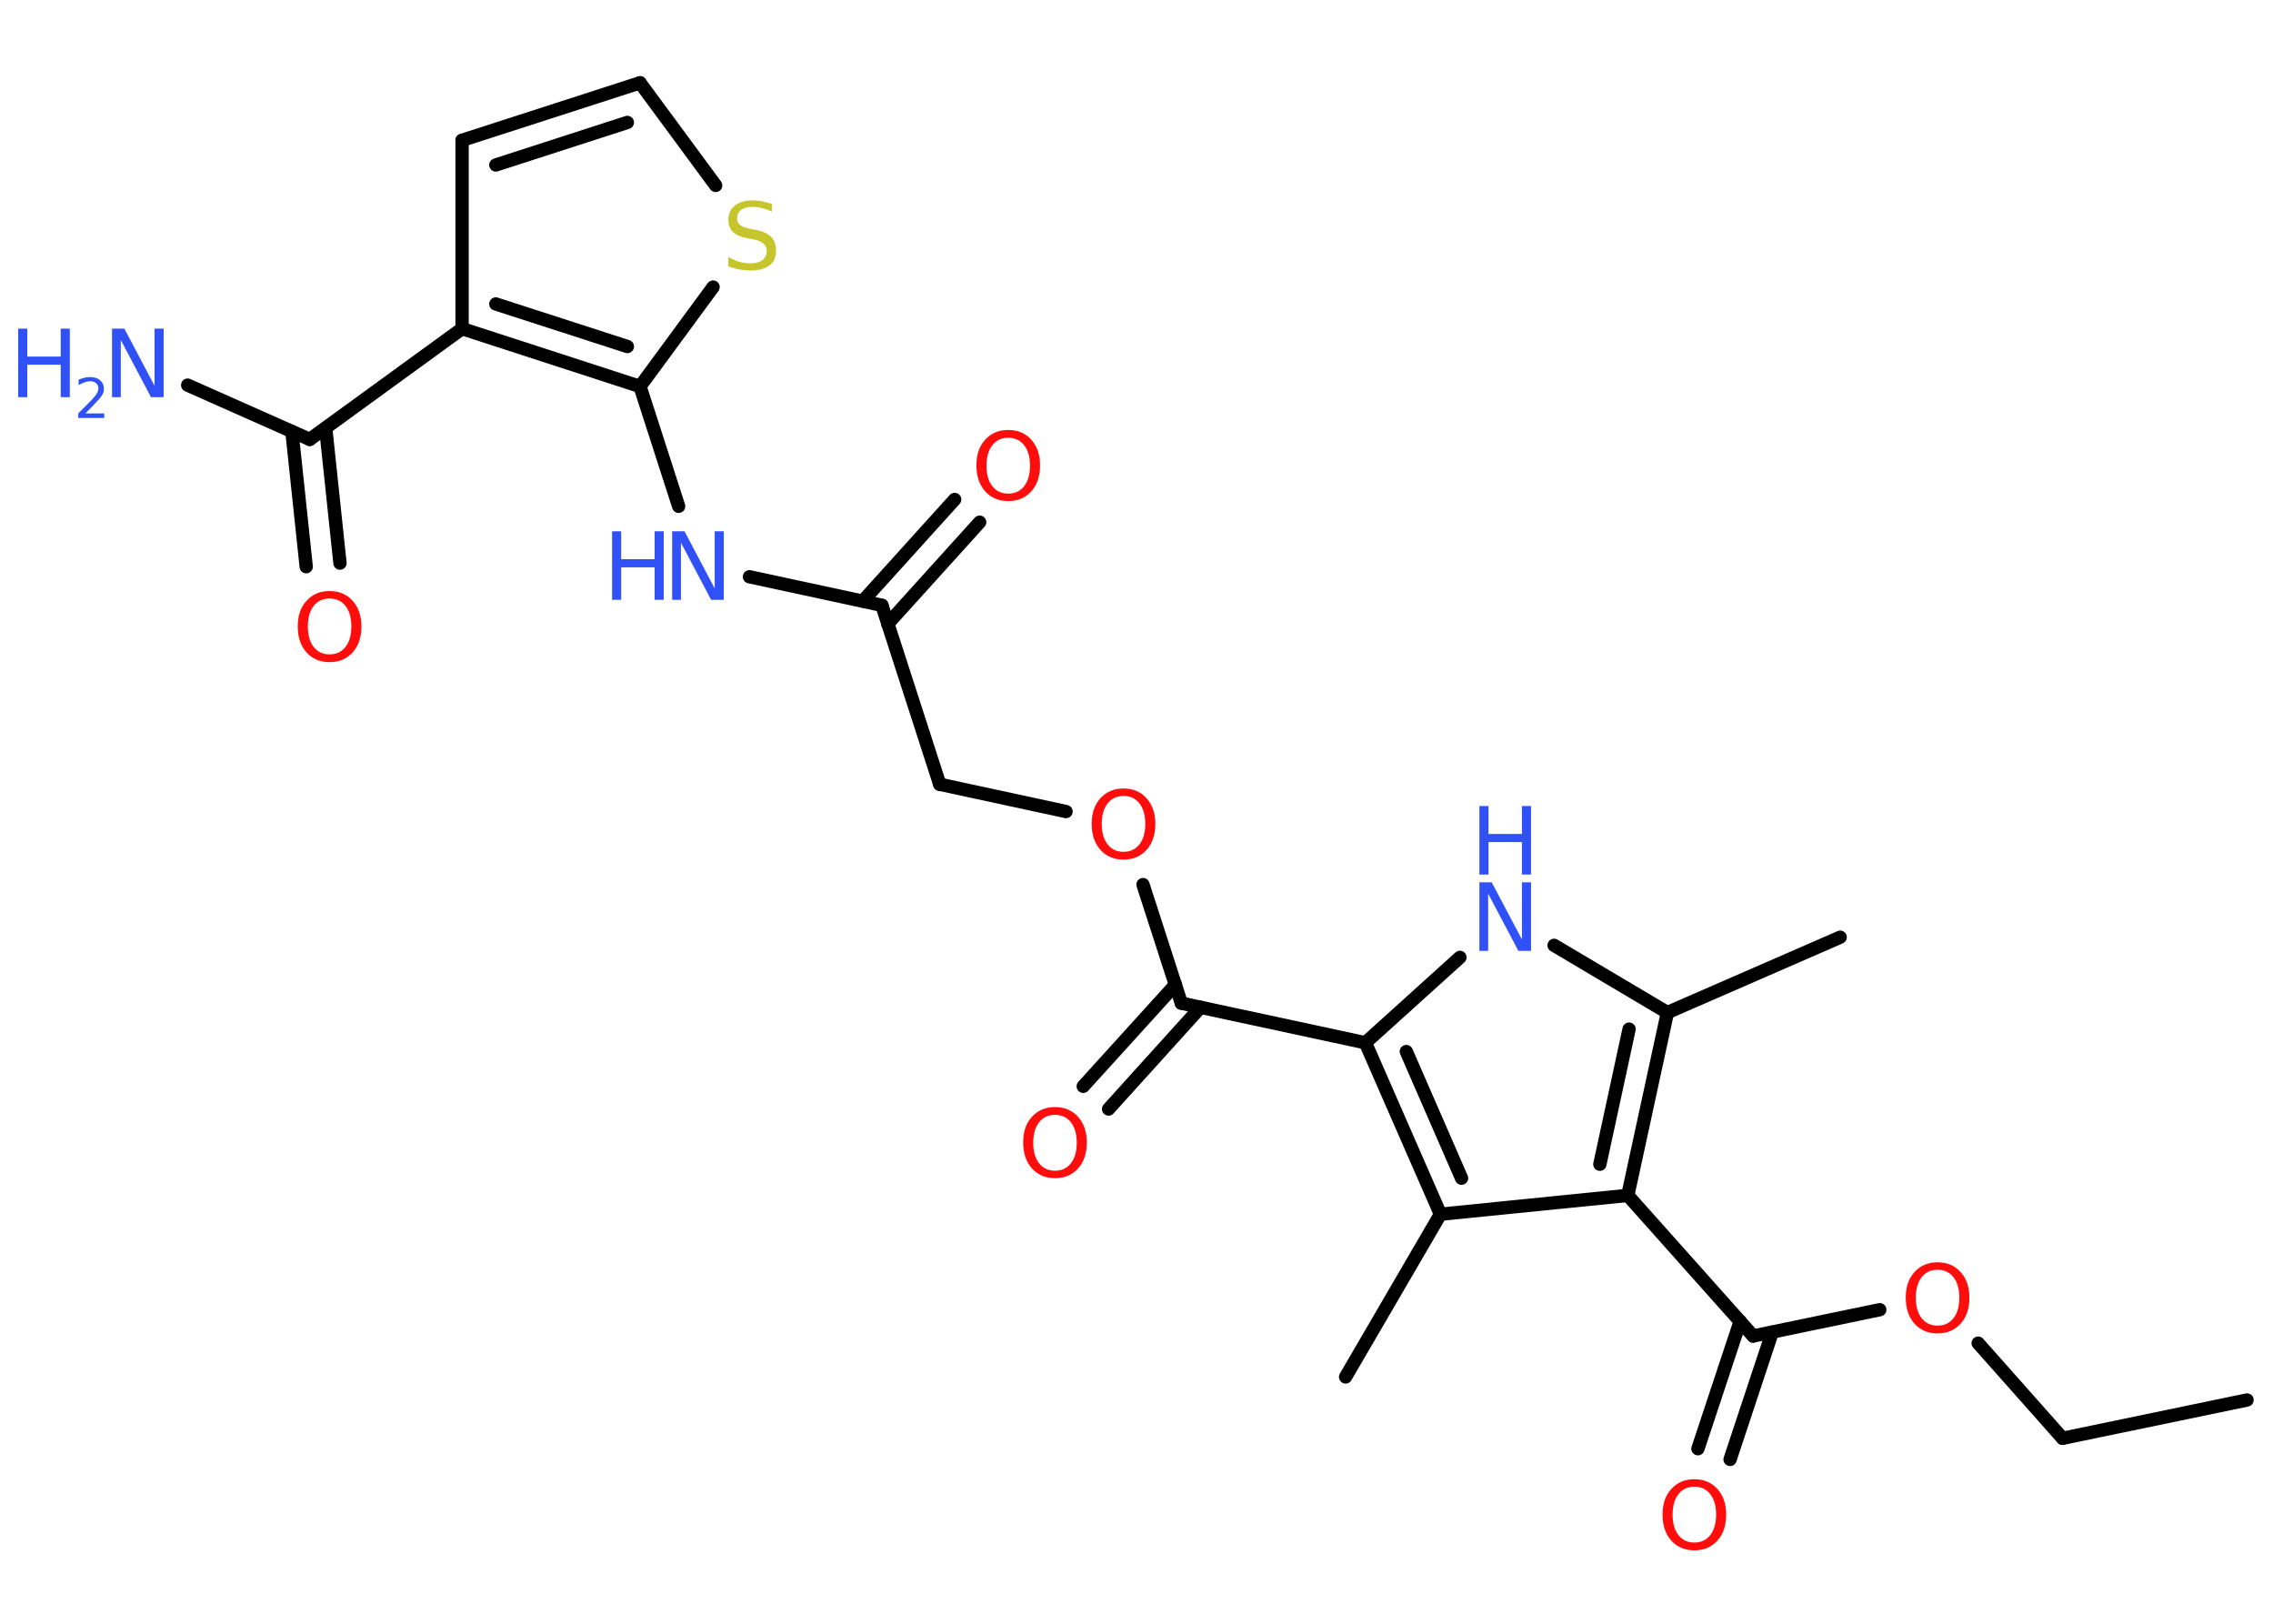 <?xml version='1.0' encoding='UTF-8'?>
<!DOCTYPE svg PUBLIC "-//W3C//DTD SVG 1.1//EN" "http://www.w3.org/Graphics/SVG/1.1/DTD/svg11.dtd">
<svg version='1.2' xmlns='http://www.w3.org/2000/svg' xmlns:xlink='http://www.w3.org/1999/xlink' width='70.0mm' height='50.0mm' viewBox='0 0 70.0 50.0'>
  <desc>Generated by the Chemistry Development Kit (http://github.com/cdk)</desc>
  <g stroke-linecap='round' stroke-linejoin='round' stroke='#000000' stroke-width='.41' fill='#3050F8'>
    <rect x='.0' y='.0' width='70.0' height='50.0' fill='#FFFFFF' stroke='none'/>
    <g id='mol1' class='mol'>
      <line id='mol1bnd1' class='bond' x1='69.2' y1='43.11' x2='63.52' y2='44.29'/>
      <line id='mol1bnd2' class='bond' x1='63.52' y1='44.29' x2='60.92' y2='41.36'/>
      <line id='mol1bnd3' class='bond' x1='57.89' y1='40.33' x2='53.99' y2='41.14'/>
      <g id='mol1bnd4' class='bond'>
        <line x1='54.58' y1='41.02' x2='53.28' y2='44.94'/>
        <line x1='53.59' y1='40.69' x2='52.29' y2='44.61'/>
      </g>
      <line id='mol1bnd5' class='bond' x1='53.99' y1='41.14' x2='50.13' y2='36.81'/>
      <g id='mol1bnd6' class='bond'>
        <line x1='50.13' y1='36.81' x2='51.35' y2='31.18'/>
        <line x1='49.27' y1='35.85' x2='50.17' y2='31.69'/>
      </g>
      <line id='mol1bnd7' class='bond' x1='51.35' y1='31.18' x2='56.67' y2='28.86'/>
      <line id='mol1bnd8' class='bond' x1='51.35' y1='31.18' x2='47.86' y2='29.11'/>
      <line id='mol1bnd9' class='bond' x1='44.96' y1='29.48' x2='42.05' y2='32.11'/>
      <line id='mol1bnd10' class='bond' x1='42.05' y1='32.11' x2='36.38' y2='30.89'/>
      <g id='mol1bnd11' class='bond'>
        <line x1='36.97' y1='31.02' x2='34.14' y2='34.15'/>
        <line x1='36.2' y1='30.32' x2='33.36' y2='33.45'/>
      </g>
      <line id='mol1bnd12' class='bond' x1='36.38' y1='30.89' x2='35.2' y2='27.24'/>
      <line id='mol1bnd13' class='bond' x1='32.83' y1='24.99' x2='28.94' y2='24.15'/>
      <line id='mol1bnd14' class='bond' x1='28.94' y1='24.15' x2='27.16' y2='18.64'/>
      <g id='mol1bnd15' class='bond'>
        <line x1='26.57' y1='18.51' x2='29.4' y2='15.38'/>
        <line x1='27.34' y1='19.21' x2='30.17' y2='16.08'/>
      </g>
      <line id='mol1bnd16' class='bond' x1='27.16' y1='18.64' x2='23.08' y2='17.76'/>
      <line id='mol1bnd17' class='bond' x1='20.9' y1='15.59' x2='19.71' y2='11.9'/>
      <line id='mol1bnd18' class='bond' x1='19.71' y1='11.9' x2='21.96' y2='8.84'/>
      <line id='mol1bnd19' class='bond' x1='22.04' y1='5.71' x2='19.71' y2='2.55'/>
      <g id='mol1bnd20' class='bond'>
        <line x1='19.71' y1='2.55' x2='14.23' y2='4.32'/>
        <line x1='19.32' y1='3.77' x2='15.27' y2='5.08'/>
      </g>
      <line id='mol1bnd21' class='bond' x1='14.23' y1='4.32' x2='14.23' y2='10.12'/>
      <g id='mol1bnd22' class='bond'>
        <line x1='14.23' y1='10.12' x2='19.71' y2='11.9'/>
        <line x1='15.27' y1='9.36' x2='19.32' y2='10.67'/>
      </g>
      <line id='mol1bnd23' class='bond' x1='14.23' y1='10.12' x2='9.54' y2='13.53'/>
      <line id='mol1bnd24' class='bond' x1='9.54' y1='13.53' x2='5.78' y2='11.86'/>
      <g id='mol1bnd25' class='bond'>
        <line x1='10.03' y1='13.18' x2='10.47' y2='17.34'/>
        <line x1='8.99' y1='13.29' x2='9.43' y2='17.45'/>
      </g>
      <g id='mol1bnd26' class='bond'>
        <line x1='42.05' y1='32.11' x2='44.36' y2='37.39'/>
        <line x1='43.31' y1='32.38' x2='45.01' y2='36.28'/>
      </g>
      <line id='mol1bnd27' class='bond' x1='50.13' y1='36.81' x2='44.36' y2='37.39'/>
      <line id='mol1bnd28' class='bond' x1='44.36' y1='37.39' x2='41.44' y2='42.4'/>
      <path id='mol1atm3' class='atom' d='M59.67 39.1q-.31 .0 -.49 .23q-.18 .23 -.18 .63q.0 .4 .18 .63q.18 .23 .49 .23q.31 .0 .49 -.23q.18 -.23 .18 -.63q.0 -.4 -.18 -.63q-.18 -.23 -.49 -.23zM59.67 38.87q.44 .0 .71 .3q.27 .3 .27 .79q.0 .5 -.27 .8q-.27 .3 -.71 .3q-.44 .0 -.71 -.3q-.27 -.3 -.27 -.8q.0 -.5 .27 -.79q.27 -.3 .71 -.3z' stroke='none' fill='#FF0D0D'/>
      <path id='mol1atm5' class='atom' d='M52.18 45.78q-.31 .0 -.49 .23q-.18 .23 -.18 .63q.0 .4 .18 .63q.18 .23 .49 .23q.31 .0 .49 -.23q.18 -.23 .18 -.63q.0 -.4 -.18 -.63q-.18 -.23 -.49 -.23zM52.18 45.55q.44 .0 .71 .3q.27 .3 .27 .79q.0 .5 -.27 .8q-.27 .3 -.71 .3q-.44 .0 -.71 -.3q-.27 -.3 -.27 -.8q.0 -.5 .27 -.79q.27 -.3 .71 -.3z' stroke='none' fill='#FF0D0D'/>
      <g id='mol1atm9' class='atom'>
        <path d='M45.56 27.17h.38l.93 1.76v-1.76h.28v2.11h-.39l-.93 -1.76v1.76h-.27v-2.11z' stroke='none'/>
        <path d='M45.56 24.82h.28v.86h1.03v-.86h.28v2.11h-.28v-1.0h-1.03v1.0h-.28v-2.11z' stroke='none'/>
      </g>
      <path id='mol1atm12' class='atom' d='M32.49 34.33q-.31 .0 -.49 .23q-.18 .23 -.18 .63q.0 .4 .18 .63q.18 .23 .49 .23q.31 .0 .49 -.23q.18 -.23 .18 -.63q.0 -.4 -.18 -.63q-.18 -.23 -.49 -.23zM32.49 34.09q.44 .0 .71 .3q.27 .3 .27 .79q.0 .5 -.27 .8q-.27 .3 -.71 .3q-.44 .0 -.71 -.3q-.27 -.3 -.27 -.8q.0 -.5 .27 -.79q.27 -.3 .71 -.3z' stroke='none' fill='#FF0D0D'/>
      <path id='mol1atm13' class='atom' d='M34.6 24.51q-.31 .0 -.49 .23q-.18 .23 -.18 .63q.0 .4 .18 .63q.18 .23 .49 .23q.31 .0 .49 -.23q.18 -.23 .18 -.63q.0 -.4 -.18 -.63q-.18 -.23 -.49 -.23zM34.6 24.28q.44 .0 .71 .3q.27 .3 .27 .79q.0 .5 -.27 .8q-.27 .3 -.71 .3q-.44 .0 -.71 -.3q-.27 -.3 -.27 -.8q.0 -.5 .27 -.79q.27 -.3 .71 -.3z' stroke='none' fill='#FF0D0D'/>
      <path id='mol1atm16' class='atom' d='M31.05 13.48q-.31 .0 -.49 .23q-.18 .23 -.18 .63q.0 .4 .18 .63q.18 .23 .49 .23q.31 .0 .49 -.23q.18 -.23 .18 -.63q.0 -.4 -.18 -.63q-.18 -.23 -.49 -.23zM31.05 13.24q.44 .0 .71 .3q.27 .3 .27 .79q.0 .5 -.27 .8q-.27 .3 -.71 .3q-.44 .0 -.71 -.3q-.27 -.3 -.27 -.8q.0 -.5 .27 -.79q.27 -.3 .71 -.3z' stroke='none' fill='#FF0D0D'/>
      <g id='mol1atm17' class='atom'>
        <path d='M20.7 16.36h.38l.93 1.76v-1.76h.28v2.11h-.39l-.93 -1.76v1.76h-.27v-2.11z' stroke='none'/>
        <path d='M18.85 16.36h.28v.86h1.03v-.86h.28v2.11h-.28v-1.0h-1.03v1.0h-.28v-2.11z' stroke='none'/>
      </g>
      <path id='mol1atm19' class='atom' d='M23.77 6.24v.28q-.16 -.08 -.3 -.11q-.14 -.04 -.28 -.04q-.23 .0 -.36 .09q-.13 .09 -.13 .26q.0 .14 .09 .21q.09 .07 .32 .12l.17 .03q.32 .06 .47 .22q.15 .15 .15 .41q.0 .31 -.2 .46q-.2 .16 -.6 .16q-.15 .0 -.32 -.03q-.17 -.03 -.35 -.1v-.29q.17 .1 .34 .15q.17 .05 .33 .05q.25 .0 .38 -.1q.13 -.1 .13 -.27q.0 -.16 -.1 -.24q-.1 -.09 -.31 -.13l-.17 -.03q-.32 -.06 -.46 -.2q-.14 -.14 -.14 -.37q.0 -.28 .2 -.44q.2 -.16 .54 -.16q.15 .0 .3 .03q.15 .03 .31 .08z' stroke='none' fill='#C6C62C'/>
      <g id='mol1atm24' class='atom'>
        <path d='M3.45 10.12h.38l.93 1.76v-1.76h.28v2.11h-.39l-.93 -1.76v1.76h-.27v-2.11z' stroke='none'/>
        <path d='M.56 10.12h.28v.86h1.03v-.86h.28v2.11h-.28v-1.0h-1.03v1.0h-.28v-2.11z' stroke='none'/>
        <path d='M2.61 12.73h.6v.14h-.8v-.14q.1 -.1 .27 -.27q.17 -.17 .21 -.22q.08 -.09 .11 -.16q.03 -.06 .03 -.12q.0 -.1 -.07 -.16q-.07 -.06 -.18 -.06q-.08 .0 -.17 .03q-.09 .03 -.19 .09v-.17q.1 -.04 .19 -.06q.09 -.02 .16 -.02q.2 .0 .31 .1q.12 .1 .12 .26q.0 .08 -.03 .15q-.03 .07 -.11 .16q-.02 .02 -.13 .14q-.11 .12 -.32 .33z' stroke='none'/>
      </g>
      <path id='mol1atm25' class='atom' d='M10.15 18.43q-.31 .0 -.49 .23q-.18 .23 -.18 .63q.0 .4 .18 .63q.18 .23 .49 .23q.31 .0 .49 -.23q.18 -.23 .18 -.63q.0 -.4 -.18 -.63q-.18 -.23 -.49 -.23zM10.15 18.2q.44 .0 .71 .3q.27 .3 .27 .79q.0 .5 -.27 .8q-.27 .3 -.71 .3q-.44 .0 -.71 -.3q-.27 -.3 -.27 -.8q.0 -.5 .27 -.79q.27 -.3 .71 -.3z' stroke='none' fill='#FF0D0D'/>
    </g>
  </g>
</svg>
